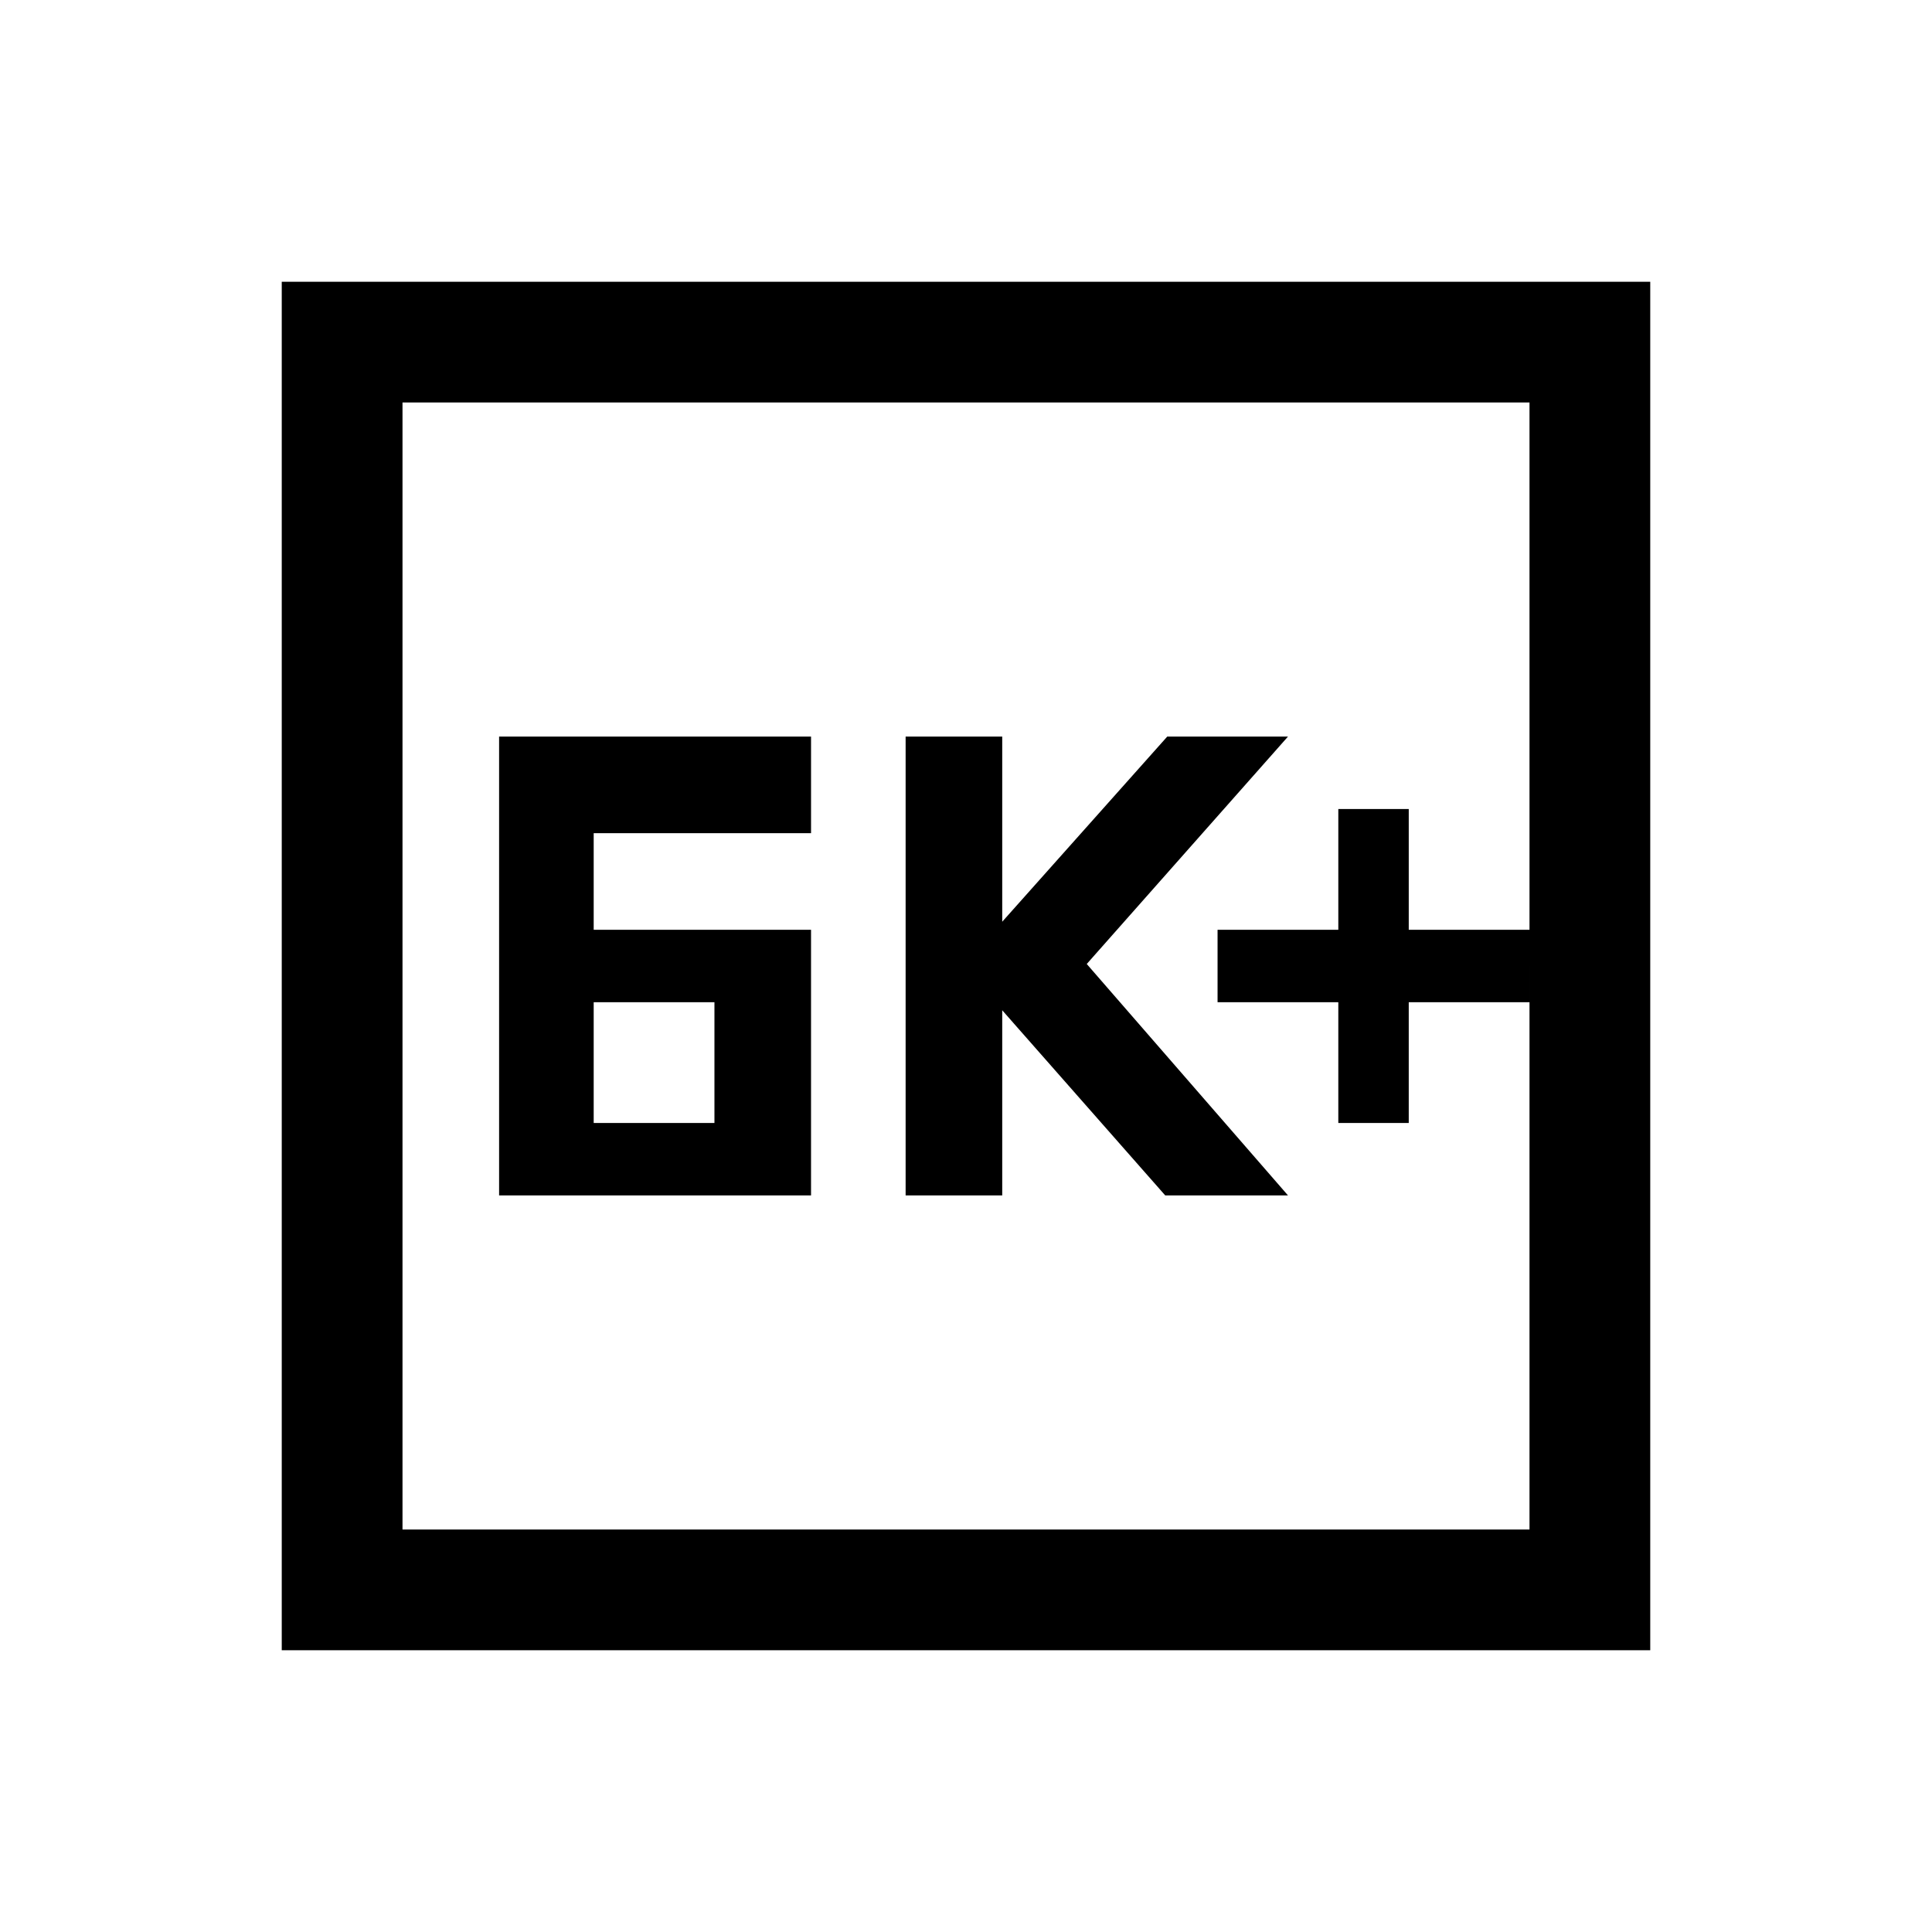 <svg xmlns="http://www.w3.org/2000/svg" height="24" width="24"><path d="M16.625 13.95h.875v-1.5H19v-.9h-1.5v-1.5h-.875v1.5h-1.5v.9h1.5Zm-5.375.9h1.2v-2.3l2.025 2.3H16l-2.5-2.875L16 9.15h-1.5l-2.05 2.3v-2.3h-1.2Zm-3.875-3.3v-1.2h2.7v-1.2H6.2v5.7h3.875v-3.3Zm0 2.4v-1.5h1.5v1.5ZM3.5 20.5v-17h17v17ZM5 19h14V5H5Zm0 0V5v14Z"/></svg>